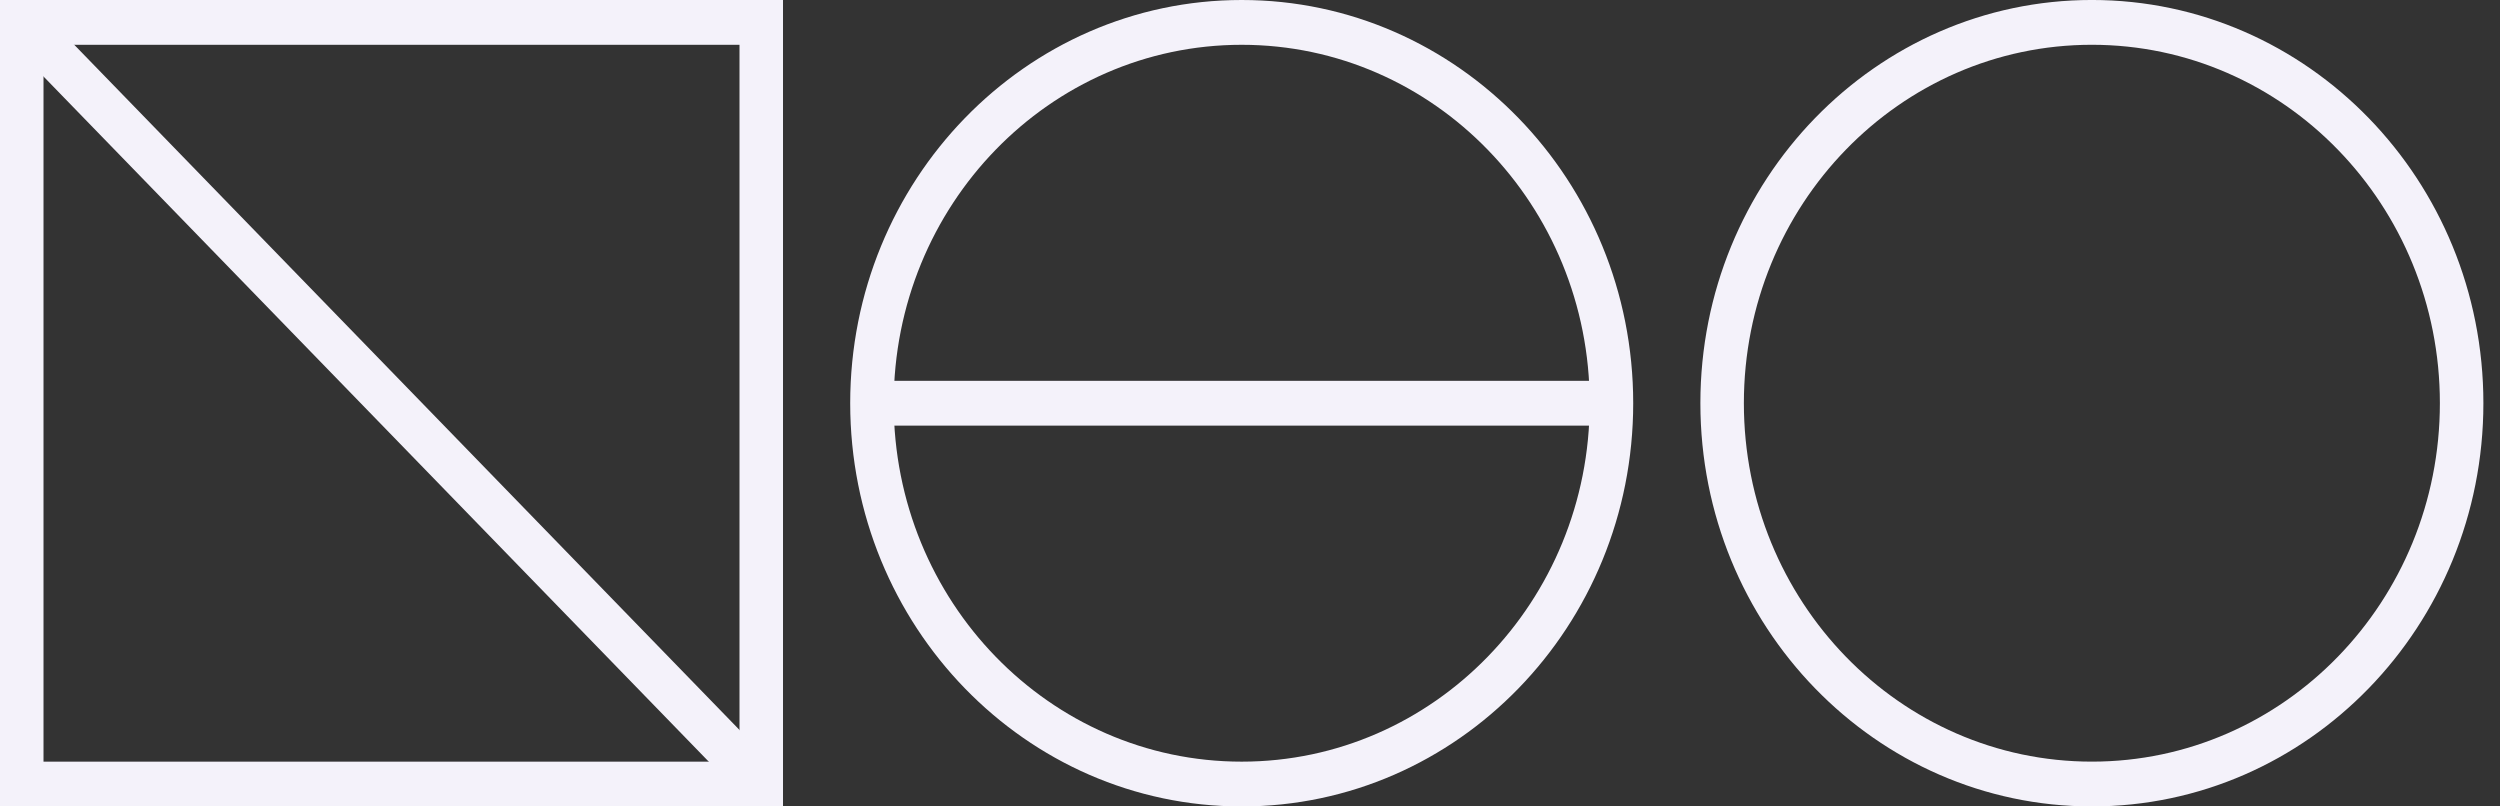 <svg width="124" height="40" viewBox="0 0 124 40" fill="none" xmlns="http://www.w3.org/2000/svg">
<rect x="0" y="0" width="124" height="40" fill="#333333" stroke="none"/>
<g clip-path="url(#clip0_4_1931)">
<path fill-rule="evenodd" clip-rule="evenodd" d="M0 0H38.837V40H0V0ZM2.158 2.222V37.778H36.679V2.222H2.158Z" fill="#F4F2FA"/>
<path fill-rule="evenodd" clip-rule="evenodd" d="M0.316 0.326C0.737 -0.108 1.42 -0.108 1.842 0.326L38.521 38.103C38.942 38.537 38.942 39.241 38.521 39.675C38.1 40.109 37.416 40.109 36.995 39.675L0.316 1.897C-0.105 1.463 -0.105 0.76 0.316 0.326Z" fill="#F4F2FA"/>
<path fill-rule="evenodd" clip-rule="evenodd" d="M61.588 2.222C52.056 2.222 44.328 10.182 44.328 20C44.328 29.818 52.056 37.778 61.588 37.778C71.121 37.778 78.849 29.818 78.849 20C78.849 10.182 71.121 2.222 61.588 2.222ZM42.17 20C42.17 8.954 50.864 0 61.588 0C72.313 0 81.007 8.954 81.007 20C81.007 31.046 72.313 40 61.588 40C50.864 40 42.17 31.046 42.17 20Z" fill="#F4F2FA"/>
<path fill-rule="evenodd" clip-rule="evenodd" d="M43.247 18.889H79.926V21.111H43.247V18.889Z" fill="#F4F2FA"/>
<path fill-rule="evenodd" clip-rule="evenodd" d="M103.757 2.221C94.224 2.221 86.496 10.181 86.496 19.999C86.496 29.817 94.224 37.777 103.757 37.777C113.29 37.777 121.018 29.817 121.018 19.999C121.018 10.181 113.29 2.221 103.757 2.221ZM84.339 19.999C84.339 8.953 93.033 -0.001 103.757 -0.001C114.482 -0.001 123.176 8.953 123.176 19.999C123.176 31.045 114.482 39.999 103.757 39.999C93.033 39.999 84.339 31.045 84.339 19.999Z" fill="#F4F2FA"/>
</g>
<defs>
<clipPath id="clip0_4_1931">
<rect width="123.333" height="40" fill="white"/>
</clipPath>
</defs>
</svg>
